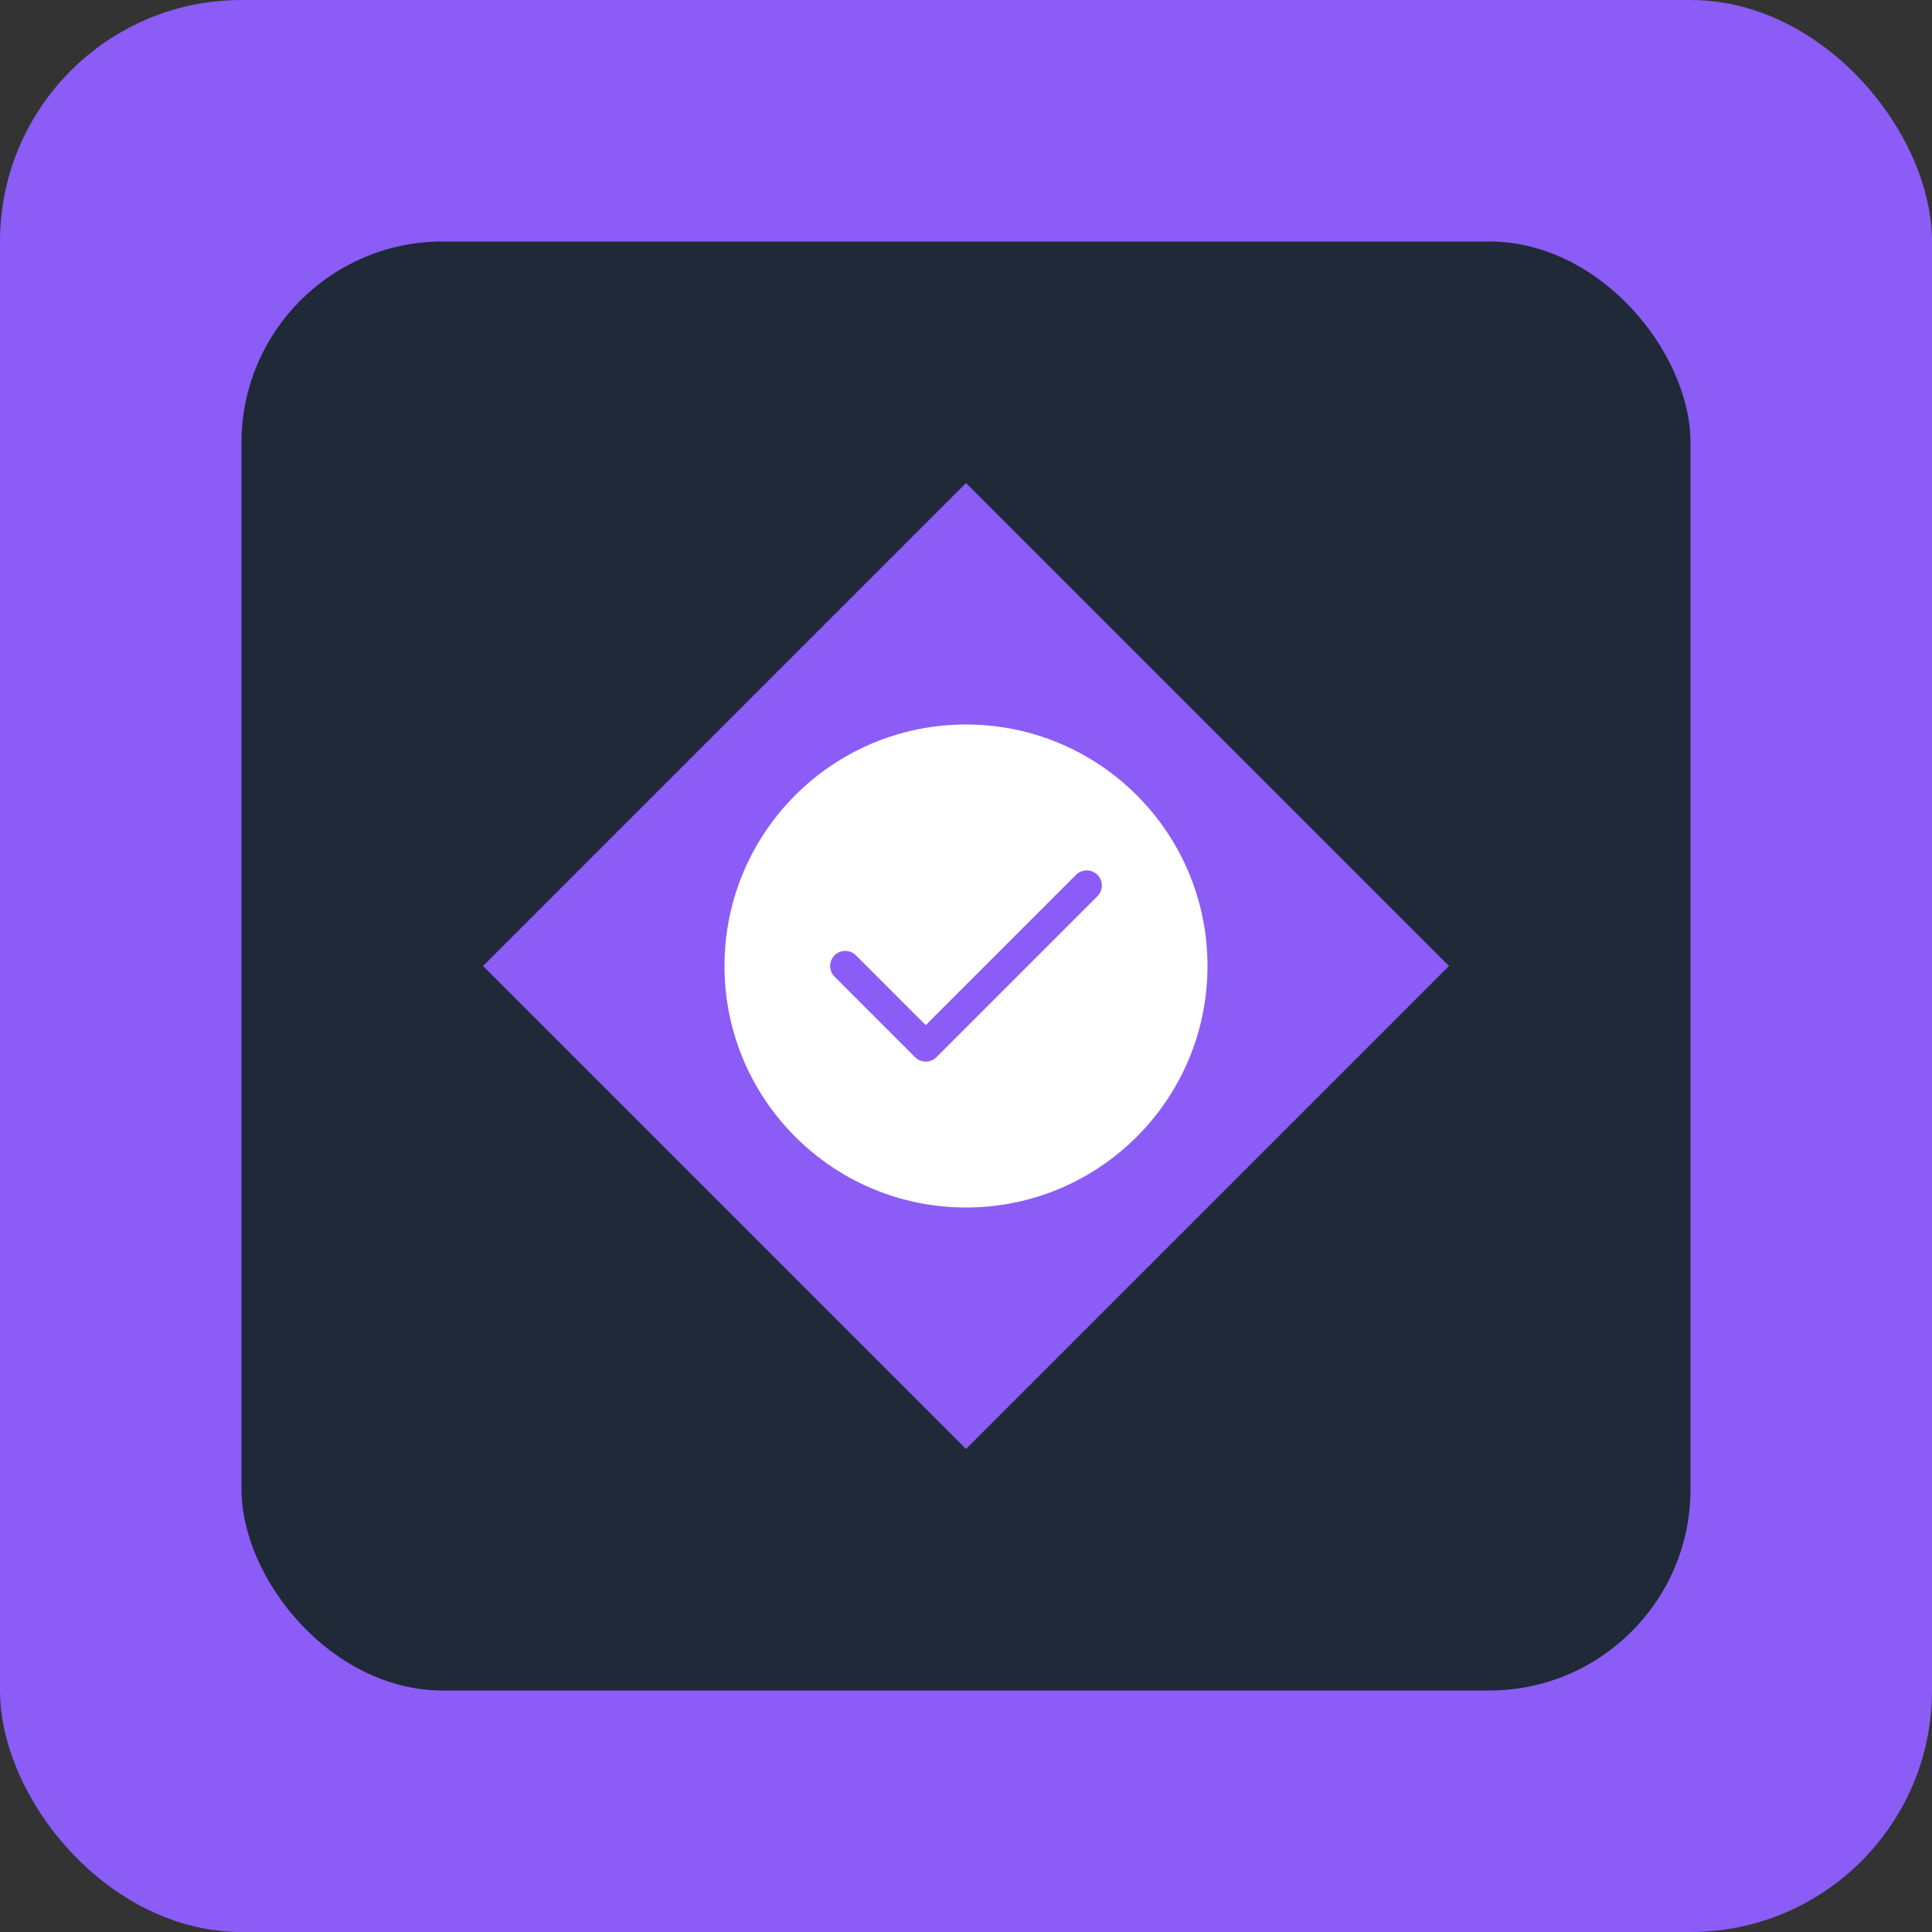 <svg width="192" height="192" viewBox="0 0 192 192" fill="none" xmlns="http://www.w3.org/2000/svg">
  <rect x="0" y="0" width="192" height="192" fill="#333333" stroke="none"/>
  <rect width="192" height="192" rx="24" fill="#8B5CF6"/>
  <rect x="24" y="24" width="144" height="144" rx="20" fill="#1F2937"/>
  <path d="M96 48L144 96L96 144L48 96L96 48Z" fill="#8B5CF6"/>
  <circle cx="96" cy="96" r="24" fill="#FFFFFF"/>
  <path d="M84 96L92 104L108 88" stroke="#8B5CF6" stroke-width="3" stroke-linecap="round" stroke-linejoin="round"/>
</svg>
